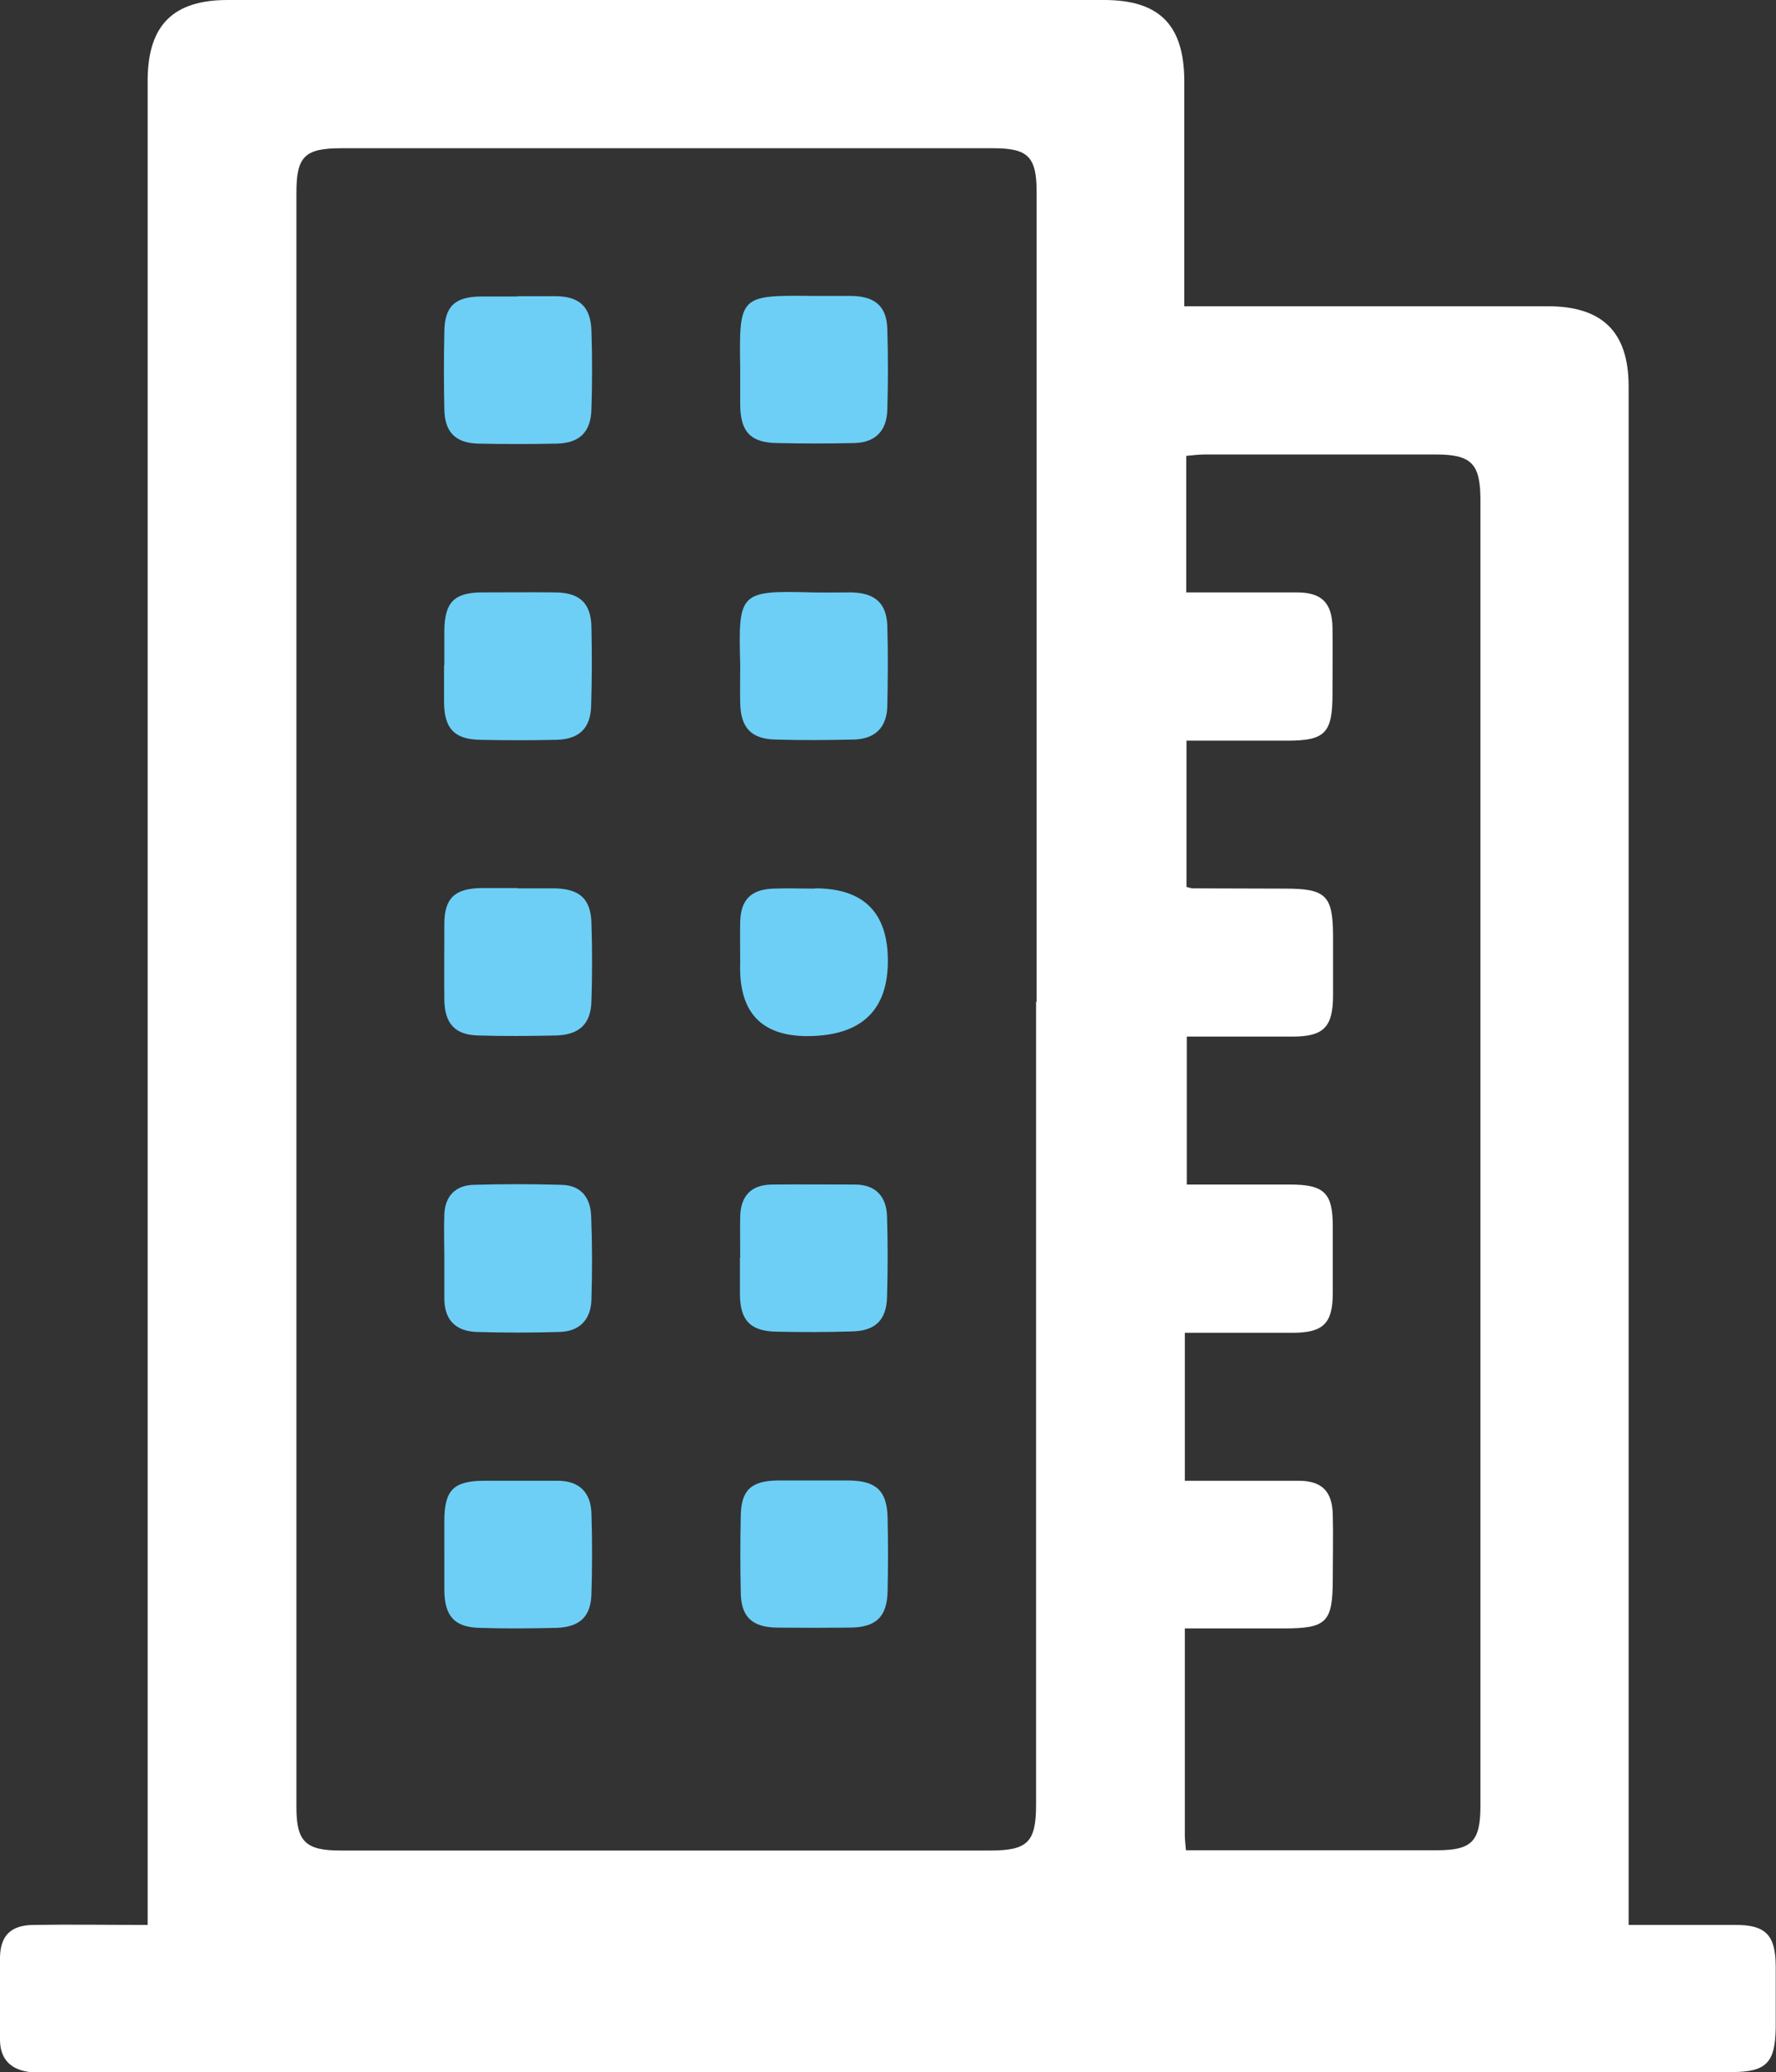 <?xml version="1.0" encoding="UTF-8"?><svg id="Layer_2" xmlns="http://www.w3.org/2000/svg" viewBox="0 0 63.75 74.37"><rect x="0" y="0" width="63.75" height="74.37" fill="#333333" stroke="none"/><defs><style>.cls-1{fill:#fff;}.cls-2{fill:#6dcff6;}</style></defs><g id="Layer_1-2"><g><path class="cls-1" d="M42.56,66.4c3.06,0,6.05,0,9.03,0,1.24,0,1.55-.32,1.55-1.58V17.94c0-1.3-.32-1.63-1.6-1.63-2.77,0-5.53,0-8.3,0-.21,0-.43,.03-.66,.05v4.9c1.37,0,2.67,0,3.97,0,.89,0,1.26,.37,1.28,1.25,.01,.8,0,1.61,0,2.41,0,1.39-.27,1.66-1.62,1.66-1.21,0-2.42,0-3.62,0v5.25c.12,.03,.17,.05,.23,.05,1.11,0,2.21,.01,3.32,.01,1.45,0,1.7,.25,1.71,1.66,0,.72,0,1.44,0,2.16,0,1.15-.33,1.49-1.46,1.49-1.26,0-2.52,0-3.79,0v5.31c1.28,0,2.5,0,3.71,0,1.22,0,1.53,.3,1.53,1.49,0,.8,0,1.6,0,2.41,0,1.08-.34,1.42-1.44,1.42-1.26,0-2.53,0-3.87,0v5.31c1.43,0,2.76,0,4.08,0,.84,0,1.21,.38,1.23,1.21,.02,.77,0,1.55,0,2.32,0,1.55-.22,1.77-1.76,1.77h-3.55c0,2.58,0,5.01,0,7.45,0,.13,.02,.27,.04,.51m-5.36-30.45h0c0-9.68,0-19.37,0-29.05,0-1.27-.3-1.58-1.55-1.58-7.8,0-15.6,0-23.41,0-1.32,0-1.61,.3-1.61,1.6,0,19.31,0,38.62,0,57.94,0,1.23,.33,1.55,1.58,1.55,7.77,0,15.55,0,23.32,0,1.35,0,1.65-.3,1.65-1.65v-28.8m21.26,33.12c1.37,0,2.61,0,3.86,0,1.07,0,1.42,.37,1.43,1.46,0,.75,0,1.49,0,2.24-.02,1.25-.34,1.58-1.58,1.58-5.67,0-11.34,0-17.02,0-14.39,0-28.78,0-43.16,0-.3,0-.61,.03-.91,0-.66-.08-1.06-.44-1.07-1.14,0-1-.02-1.99,0-2.99,.02-.78,.4-1.14,1.2-1.15,1.33-.02,2.65,0,4.1,0v-1.08c0-21.72,0-43.44,0-65.16C5.32,.89,6.23,0,8.17,0,18.66,0,29.14,0,39.63,0c1.98,0,2.87,.89,2.88,2.89,0,2.65,0,5.31,0,8.1h1c4.01,0,8.02,0,12.04,0,1.97,0,2.91,.92,2.91,2.88,0,18.01,0,36.02,0,54.04v1.17"/><g><path class="cls-2" d="M26.57,13.22c-.04-2.61-.03-2.63,2.6-2.6,.47,0,.94,0,1.41,0,.84,.02,1.25,.38,1.27,1.19,.03,.97,.03,1.94,0,2.9-.02,.76-.44,1.18-1.2,1.19-.91,.02-1.83,.02-2.74,0-.97-.01-1.33-.4-1.34-1.37,0-.44,0-.89,0-1.33"/><path class="cls-2" d="M15.95,23.87c0-.41,0-.83,0-1.24,.01-1.01,.35-1.36,1.33-1.37,.89,0,1.77-.01,2.65,0,.88,.01,1.28,.38,1.3,1.24,.02,.94,.02,1.88-.01,2.82-.02,.82-.43,1.21-1.25,1.23-.91,.02-1.82,.02-2.74,0-.92-.02-1.28-.4-1.29-1.34,0-.44,0-.89,0-1.33h0Z"/><path class="cls-2" d="M15.95,55.75c0-.39,0-.77,0-1.16,0-1.11,.32-1.44,1.41-1.45,.89,0,1.77,0,2.65,0,.78,0,1.19,.41,1.22,1.16,.03,.97,.03,1.94,0,2.9-.02,.82-.42,1.19-1.26,1.22-.91,.02-1.82,.03-2.74,0-.91-.02-1.27-.41-1.28-1.35,0-.44,0-.88,0-1.33h0Z"/><path class="cls-2" d="M18.58,31.88c.44,0,.88,0,1.33,0,.89,.02,1.29,.37,1.32,1.23,.03,.94,.03,1.88,0,2.82-.02,.81-.43,1.2-1.25,1.23-.94,.02-1.88,.03-2.82,0-.82-.02-1.19-.42-1.21-1.25-.01-.91,0-1.83,0-2.74,0-.93,.36-1.28,1.31-1.3,.44,0,.89,0,1.33,0h0Z"/><path class="cls-2" d="M29.26,31.88q2.61,0,2.61,2.6t-2.7,2.7-2.6-2.63c0-.5-.01-1,0-1.49,.03-.79,.4-1.14,1.19-1.17,.5-.02,.99,0,1.49,0"/><path class="cls-2" d="M15.95,45.15c0-.53-.02-1.05,0-1.58,.03-.65,.4-1.03,1.05-1.05,1.05-.03,2.1-.03,3.15,0,.71,.01,1.05,.47,1.07,1.13,.04,.99,.04,1.99,.01,2.99-.02,.72-.43,1.14-1.14,1.16-.99,.03-1.99,.03-2.99,0-.75-.03-1.16-.44-1.15-1.23,0-.47,0-.94,0-1.41h0Z"/><path class="cls-2" d="M26.57,45.14c0-.5-.01-1,0-1.49,.02-.73,.39-1.13,1.13-1.14,1-.01,1.99,0,2.99,0,.74,0,1.13,.43,1.15,1.14,.03,.97,.03,1.94,0,2.9-.02,.82-.42,1.21-1.24,1.23-.91,.03-1.82,.03-2.74,.01-.93-.02-1.29-.41-1.3-1.33,0-.44,0-.88,0-1.33h0Z"/><path class="cls-2" d="M18.58,10.63c.47,0,.94,0,1.41,0,.82,.02,1.21,.39,1.24,1.23,.03,.94,.03,1.88,0,2.82-.02,.82-.42,1.22-1.24,1.24-.94,.02-1.88,.02-2.82,0-.83-.02-1.21-.42-1.22-1.24-.02-.91-.02-1.82,0-2.74,0-.94,.37-1.29,1.31-1.3,.44,0,.89,0,1.33,0h0Z"/><path class="cls-2" d="M26.57,23.84c-.07-2.59-.03-2.65,2.59-2.58,.47,.01,.94,0,1.41,0,.83,.02,1.25,.38,1.28,1.19,.03,.97,.02,1.93,0,2.9-.02,.77-.45,1.17-1.2,1.19-.94,.02-1.88,.03-2.82,0-.86-.02-1.24-.42-1.26-1.3-.01-.47,0-.94,0-1.41"/><path class="cls-2" d="M29.23,53.13c.41,0,.83,0,1.24,0,.98,.01,1.37,.37,1.39,1.33,.02,.88,.02,1.77,0,2.65-.02,.91-.41,1.29-1.34,1.3-.89,.01-1.77,.01-2.65,0-.89-.02-1.27-.4-1.28-1.26-.02-.91-.02-1.83,0-2.74,.01-.93,.37-1.27,1.33-1.28,.44,0,.88,0,1.33,0h0Z"/></g></g></g></svg>